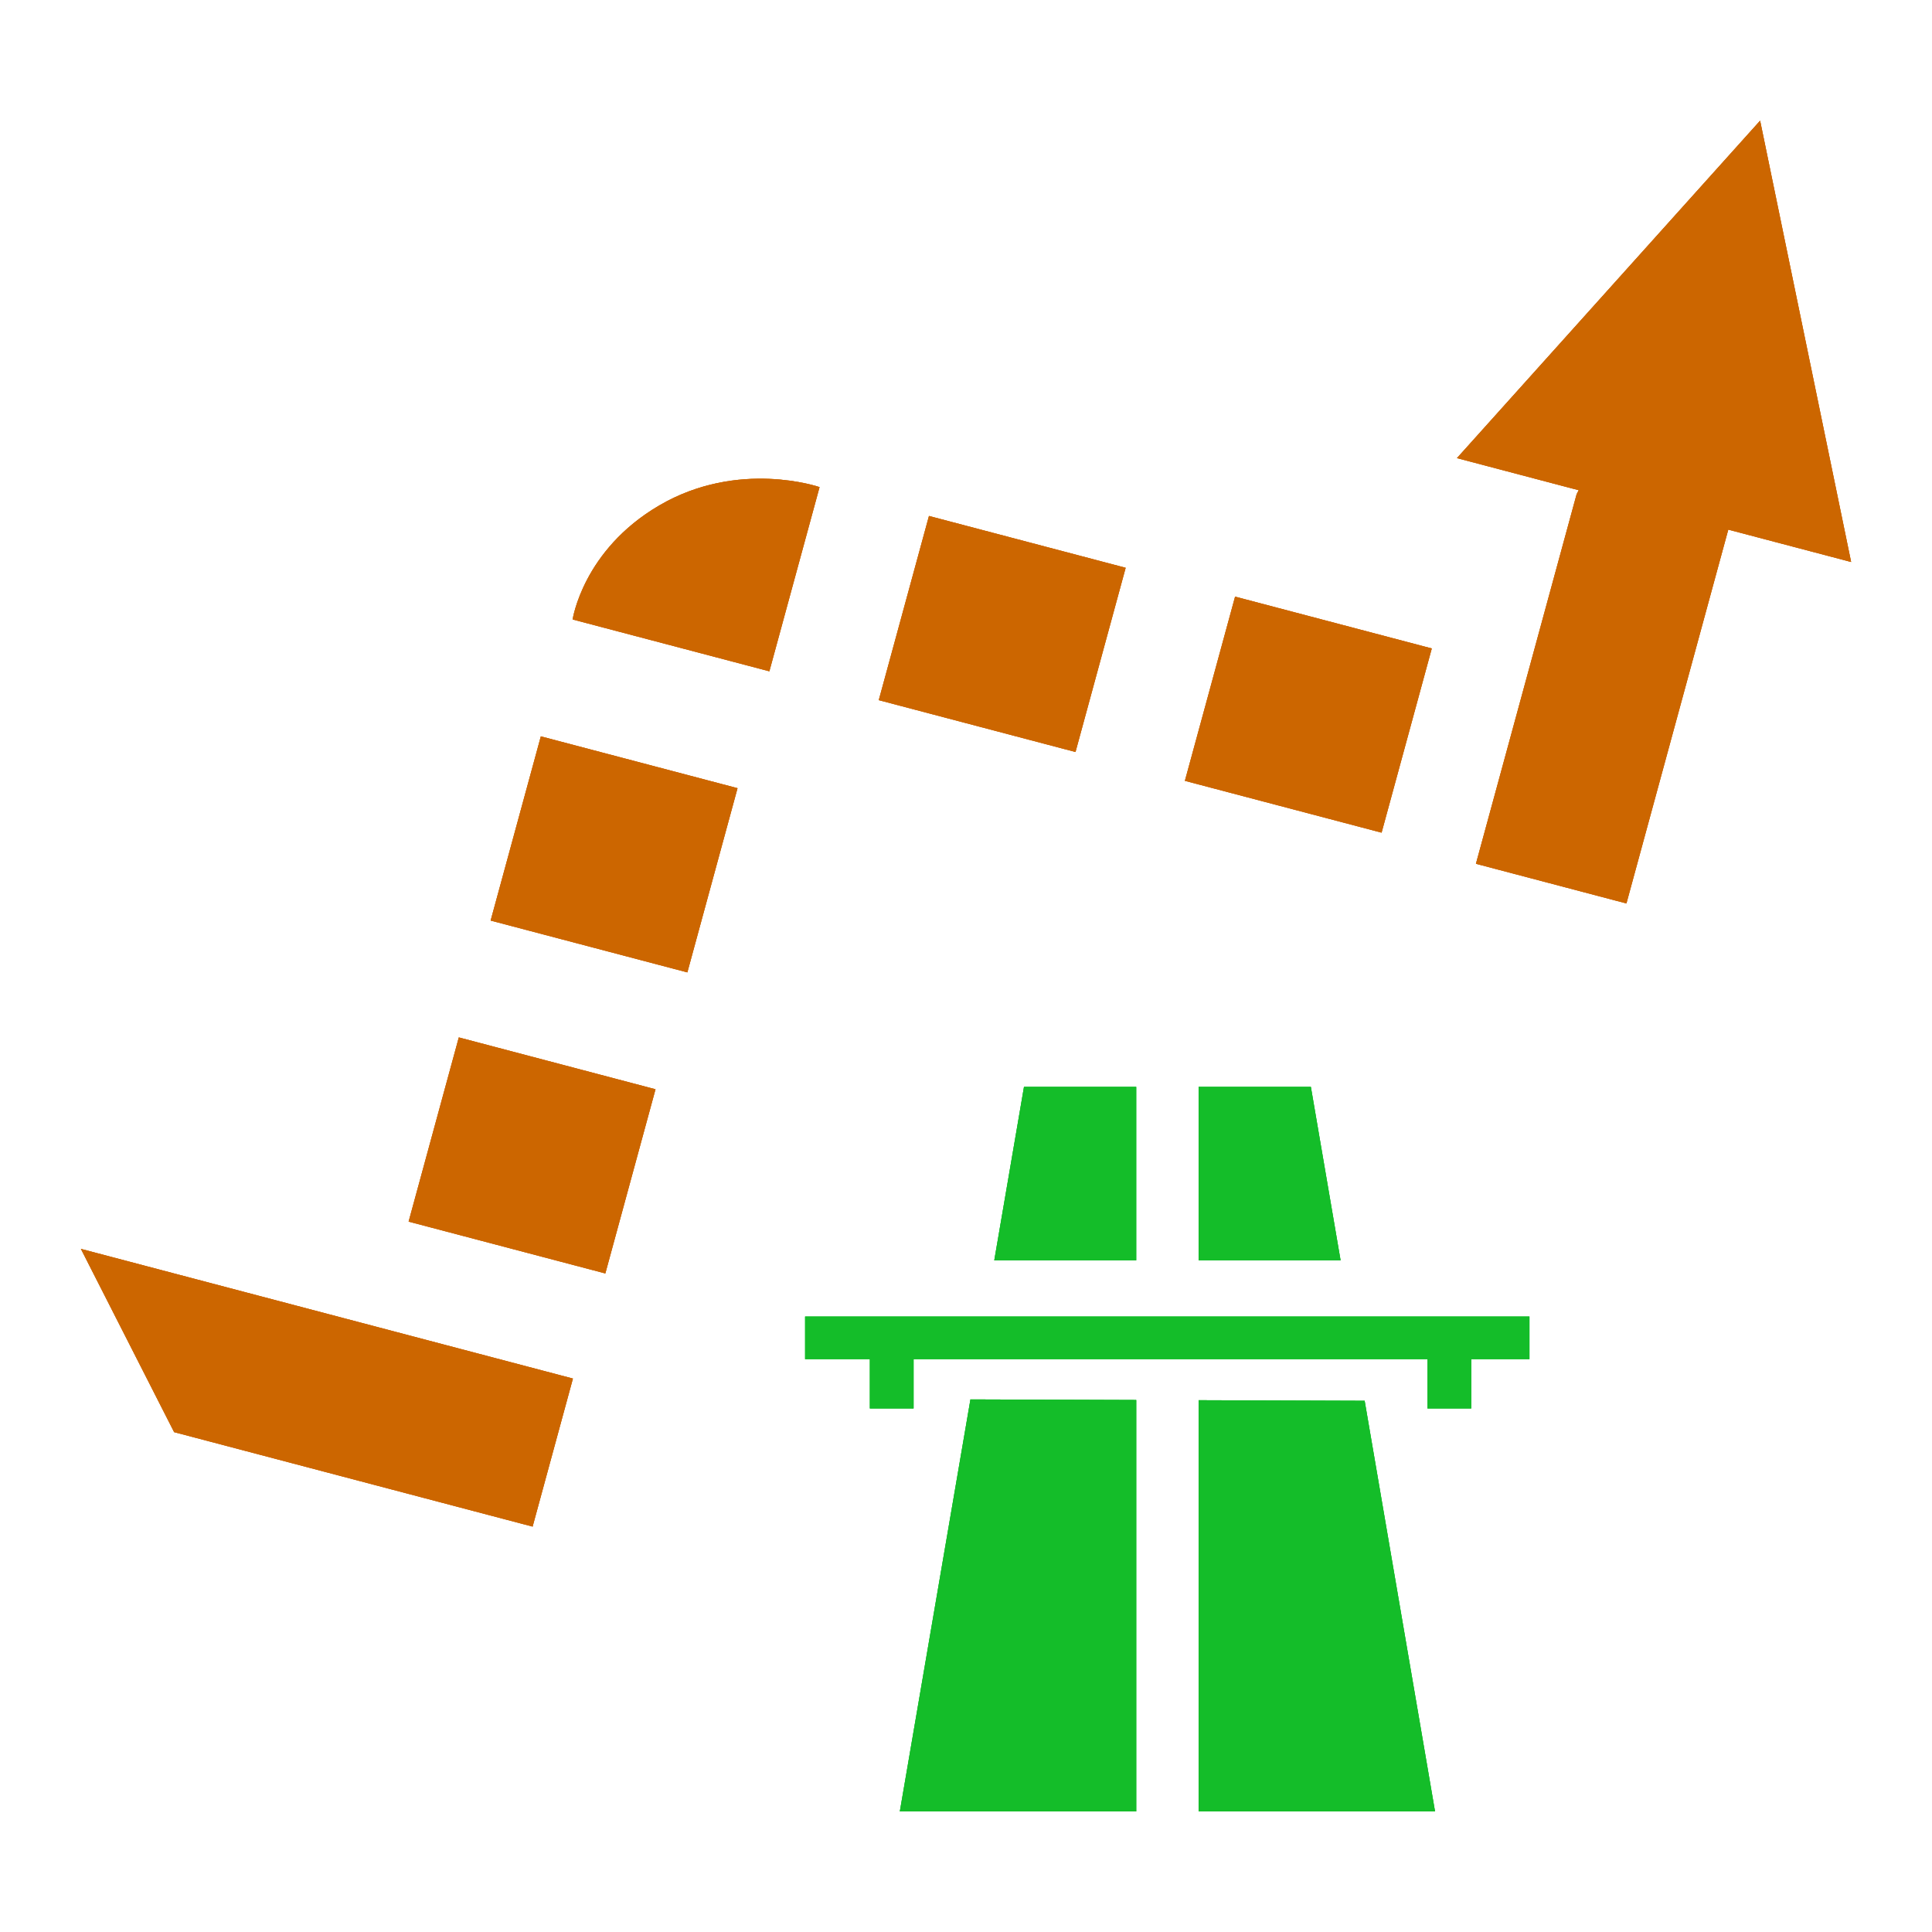 <?xml version="1.0" encoding="utf-8"?>
<!-- Generator: Adobe Illustrator 17.0.1, SVG Export Plug-In . SVG Version: 6.00 Build 0)  -->
<!DOCTYPE svg PUBLIC "-//W3C//DTD SVG 1.1//EN" "http://www.w3.org/Graphics/SVG/1.1/DTD/svg11.dtd">
<svg version="1.1" xmlns="http://www.w3.org/2000/svg" xmlns:xlink="http://www.w3.org/1999/xlink" x="0px" y="0px" width="114px"
	 height="114px" viewBox="0 0 114 114" enable-background="new 0 0 114 114" xml:space="preserve">
<g id="normal">
	<path fill-rule="evenodd" clip-rule="evenodd" fill="#cc6600" d="M101.979,31.251l-6.01,22.058l-8.88-2.341l5.928-21.756
		c0.024-0.088,0.09-0.19,0.138-0.286l-7.187-1.894L103.858,7.12l5.37,26.041L101.979,31.251L101.979,31.251z M69.916,46.074
		l2.962-10.869l11.606,3.058l-2.962,10.869L69.916,46.074L69.916,46.074z M51.853,41.313l2.962-10.868l11.606,3.058l-2.96,10.869
		L51.853,41.313L51.853,41.313z M33.79,36.553c0,0,0.6-4.092,5.11-6.729c4.689-2.74,9.459-1.082,9.459-1.082l-2.962,10.869
		L33.79,36.553L33.79,36.553z M40.558,57.377l-11.607-3.058l2.962-10.869l11.606,3.058L40.558,57.377L40.558,57.377z M35.718,75.141
		l-11.607-3.058l2.962-10.869l11.606,3.06L35.718,75.141L35.718,75.141z M31.427,90.079l-21.152-5.574L4.773,73.692l29.033,7.652
		L31.427,90.079L31.427,90.079z M74.01,91.515l-0.886-0.235c0.363-0.056,0.711-0.162,1.048-0.296L74.01,91.515L74.01,91.515z"/>
	<path fill-rule="evenodd" clip-rule="evenodd" fill="#14bd29" d="M86.811,80.198v2.911h-2.58v-2.911H53.907v2.911h-2.58v-2.911
		h-3.821v-2.514h42.741v2.514H86.811L86.811,80.198z M70.725,64.132h6.624l1.754,10.237h-8.378V64.132L70.725,64.132z
		 M60.422,64.132h6.622v10.237h-8.376L60.422,64.132L60.422,64.132z M67.045,82.608v24.277H53.096l4.166-24.311L67.045,82.608
		L67.045,82.608z M84.676,106.886H70.725V82.621l9.798,0.034L84.676,106.886L84.676,106.886z"/>
</g>
<g id="active">
	<path fill-rule="evenodd" clip-rule="evenodd" fill="#cc6600" d="M101.979,31.251l-6.01,22.058l-8.88-2.341l5.928-21.756
		c0.024-0.088,0.09-0.19,0.138-0.286l-7.187-1.894L103.858,7.12l5.37,26.041L101.979,31.251L101.979,31.251z M69.916,46.074
		l2.962-10.869l11.606,3.058l-2.962,10.869L69.916,46.074L69.916,46.074z M51.853,41.313l2.962-10.868l11.606,3.058l-2.96,10.869
		L51.853,41.313L51.853,41.313z M33.79,36.553c0,0,0.6-4.092,5.11-6.729c4.689-2.74,9.459-1.082,9.459-1.082l-2.962,10.869
		L33.79,36.553L33.79,36.553z M40.558,57.377l-11.607-3.058l2.962-10.869l11.606,3.058L40.558,57.377L40.558,57.377z M35.718,75.141
		l-11.607-3.058l2.962-10.869l11.606,3.06L35.718,75.141L35.718,75.141z M31.427,90.079l-21.152-5.574L4.773,73.692l29.033,7.652
		L31.427,90.079L31.427,90.079z M74.01,91.515l-0.886-0.235c0.363-0.056,0.711-0.162,1.048-0.296L74.01,91.515L74.01,91.515z"/>
	<path fill-rule="evenodd" clip-rule="evenodd" fill="#14bd29" d="M86.811,80.198v2.911h-2.58v-2.911H53.907v2.911h-2.58v-2.911
		h-3.821v-2.514h42.741v2.514H86.811L86.811,80.198z M70.725,64.132h6.624l1.754,10.237h-8.378V64.132L70.725,64.132z
		 M60.422,64.132h6.622v10.237h-8.376L60.422,64.132L60.422,64.132z M67.045,82.608v24.277H53.096l4.166-24.311L67.045,82.608
		L67.045,82.608z M84.676,106.886H70.725V82.621l9.798,0.034L84.676,106.886L84.676,106.886z"/>
</g>
<g id="disabled" opacity="0.6">
	<path fill-rule="evenodd" clip-rule="evenodd" fill="#cc6600" d="M101.979,31.251l-6.01,22.058l-8.88-2.341l5.928-21.756
		c0.024-0.088,0.09-0.19,0.138-0.286l-7.187-1.894L103.858,7.12l5.37,26.041L101.979,31.251L101.979,31.251z M69.916,46.074
		l2.962-10.869l11.606,3.058l-2.962,10.869L69.916,46.074L69.916,46.074z M51.853,41.313l2.962-10.868l11.606,3.058l-2.96,10.869
		L51.853,41.313L51.853,41.313z M33.79,36.553c0,0,0.6-4.092,5.11-6.729c4.689-2.74,9.459-1.082,9.459-1.082l-2.962,10.869
		L33.79,36.553L33.79,36.553z M40.558,57.377l-11.607-3.058l2.962-10.869l11.606,3.058L40.558,57.377L40.558,57.377z M35.718,75.141
		l-11.607-3.058l2.962-10.869l11.606,3.06L35.718,75.141L35.718,75.141z M31.427,90.079l-21.152-5.574L4.773,73.692l29.033,7.652
		L31.427,90.079L31.427,90.079z M74.01,91.515l-0.886-0.235c0.363-0.056,0.711-0.162,1.048-0.296L74.01,91.515L74.01,91.515z"/>
	<path fill-rule="evenodd" clip-rule="evenodd" fill="#14bd29" d="M86.811,80.198v2.911h-2.58v-2.911H53.907v2.911h-2.58v-2.911
		h-3.821v-2.514h42.741v2.514H86.811L86.811,80.198z M70.725,64.132h6.624l1.754,10.237h-8.378V64.132L70.725,64.132z
		 M60.422,64.132h6.622v10.237h-8.376L60.422,64.132L60.422,64.132z M67.045,82.608v24.277H53.096l4.166-24.311L67.045,82.608
		L67.045,82.608z M84.676,106.886H70.725V82.621l9.798,0.034L84.676,106.886L84.676,106.886z"/>
</g>
</svg>
